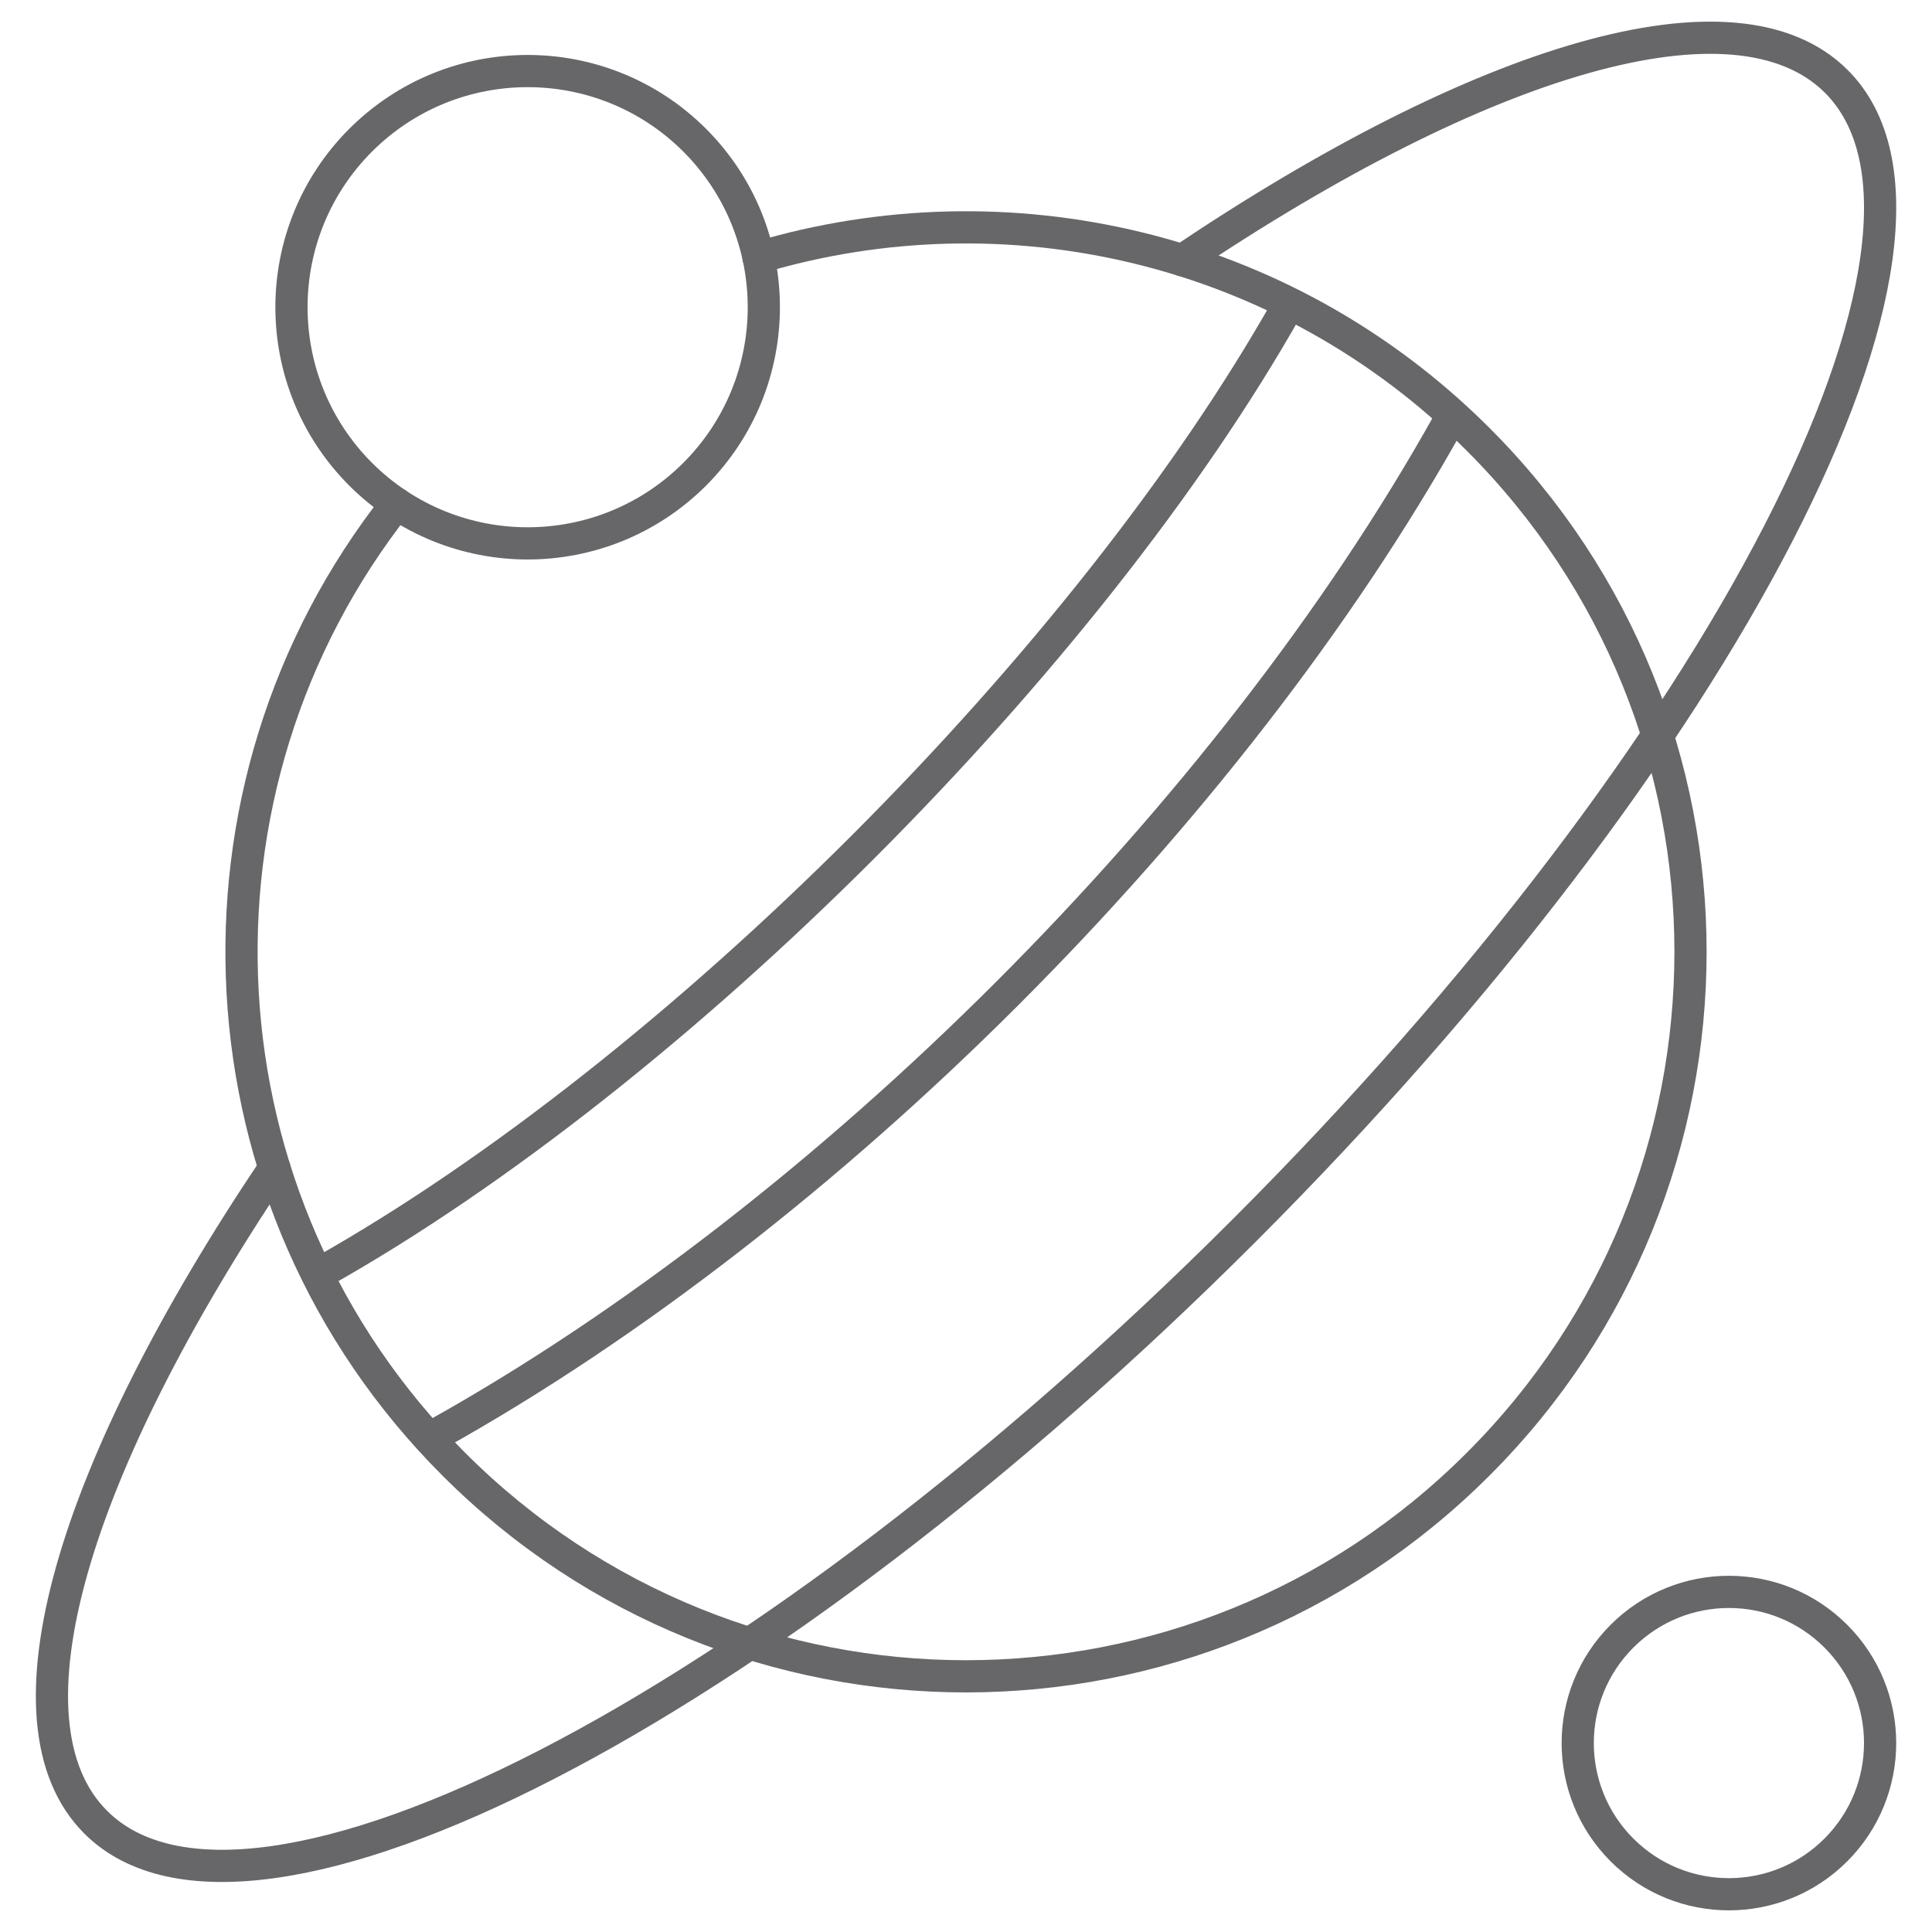 <svg width="60" height="60" viewBox="0 0 60 60" fill="none" xmlns="http://www.w3.org/2000/svg">
<path d="M8.522 36.276C2.287 45.554 -0.154 53.467 2.972 56.589C7.748 61.366 23.72 53.138 38.648 38.206C53.579 23.278 61.808 7.307 57.031 2.53C53.908 -0.596 45.996 1.846 36.718 8.081M44.983 13.12C38.196 25.282 25.723 37.755 13.562 44.541M10.001 39.5C20.99 33.315 33.816 20.489 40.001 9.5M11.2 4.354C14.067 1.491 18.707 1.491 21.574 4.354C24.437 7.221 24.437 11.861 21.574 14.728C18.707 17.591 14.067 17.591 11.2 14.728C8.336 11.861 8.336 7.221 11.2 4.354Z" stroke="#67676A" stroke-miterlimit="10" stroke-linecap="round" stroke-linejoin="round"/>
<path d="M23.556 7.998C31.22 5.716 39.859 7.599 45.908 13.648C54.698 22.434 54.698 36.682 45.908 45.468C37.122 54.257 22.875 54.257 14.089 45.468C5.941 37.319 5.349 24.474 12.318 15.645M50.373 50.813C52.207 48.979 55.18 48.979 57.013 50.813C58.847 52.646 58.847 55.619 57.013 57.453C55.18 59.286 52.207 59.286 50.373 57.453C48.539 55.619 48.539 52.646 50.373 50.813Z" stroke="#67676A" stroke-miterlimit="10" stroke-linecap="round" stroke-linejoin="round"/>
</svg>

